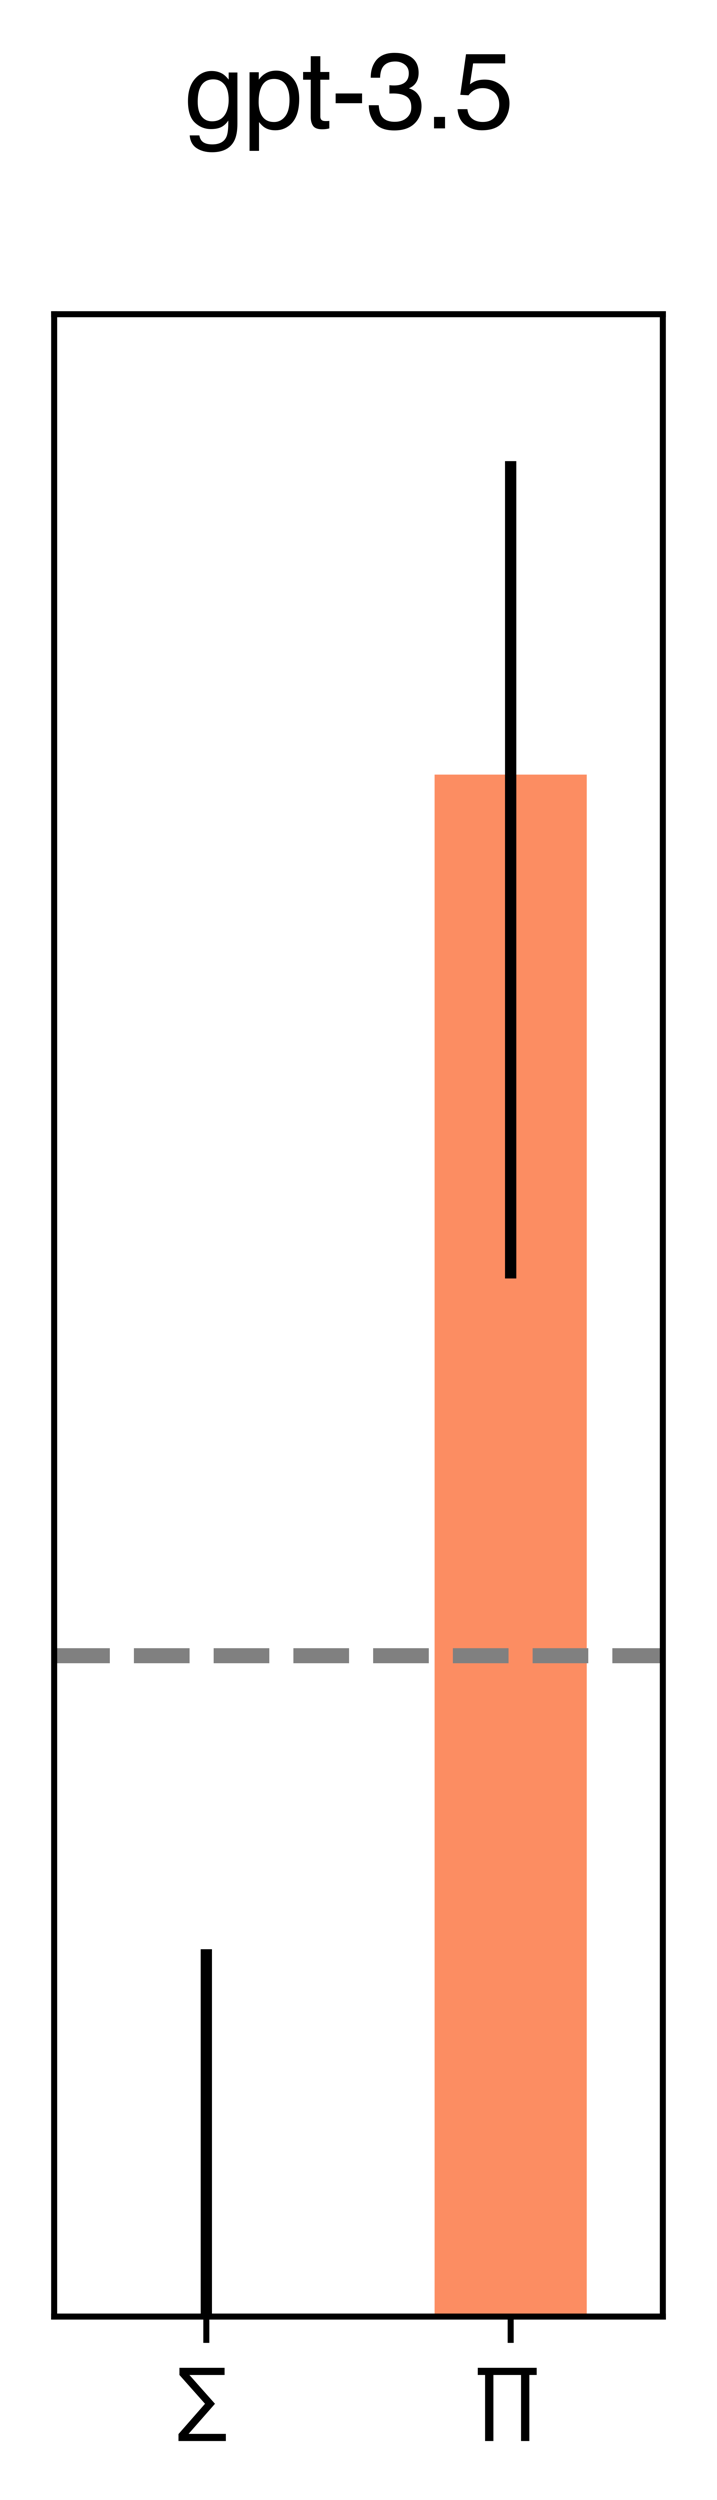 <?xml version="1.0" encoding="utf-8" standalone="no"?>
<!DOCTYPE svg PUBLIC "-//W3C//DTD SVG 1.1//EN"
  "http://www.w3.org/Graphics/SVG/1.1/DTD/svg11.dtd">
<svg xmlns:xlink="http://www.w3.org/1999/xlink" width="95.31pt" height="332.256pt" viewBox="0 0 95.31 332.256" xmlns="http://www.w3.org/2000/svg" version="1.1">
 <defs>
  <style type="text/css">*{stroke-linejoin: round; stroke-linecap: butt}</style>
 </defs>
 <g id="figure_1">
  <g id="patch_1">
   <path d="M 0 332.256 
L 95.31 332.256 
L 95.31 0 
L 0 0 
L 0 332.256 
z
" style="fill: none"/>
  </g>
  <g id="axes_1">
   <g id="patch_2">
    <path d="M 7.2 307.872 
L 88.11 307.872 
L 88.11 41.76 
L 7.2 41.76 
L 7.2 307.872 
z
" style="fill: none"/>
   </g>
   <g id="patch_3">
    <path d="M 17.314 307.872 
L 37.541 307.872 
L 37.541 307.872 
L 17.314 307.872 
z
" clip-path="url(#p3124240023)" style="fill: #66c2a5"/>
   </g>
   <g id="patch_4">
    <path d="M 57.769 307.872 
L 77.996 307.872 
L 77.996 102.945 
L 57.769 102.945 
z
" clip-path="url(#p3124240023)" style="fill: #fc8d62"/>
   </g>
   <g id="matplotlib.axis_1">
    <g id="xtick_1">
     <g id="line2d_1">
      <defs>
       <path id="m8d29e15063" d="M 0 0 
L 0 3.5 
" style="stroke: #000000; stroke-width: 0.8"/>
      </defs>
      <g>
       <use xlink:href="#m8d29e15063" x="27.427" y="307.872" style="stroke: #000000; stroke-width: 0.8"/>
      </g>
     </g>
     <g id="text_1">
      <!-- ∑ -->
      <g transform="translate(23.506 322.763) scale(0.11 -0.11)">
       <defs>
        <path id="Helvetica-2211" d="M 125 -413 
L 2128 1875 
L 197 4050 
L 197 4591 
L 3606 4591 
L 3606 4050 
L 950 4050 
L 2881 1875 
L 888 -397 
L 3703 -397 
L 3703 -938 
L 125 -938 
L 125 -413 
z
" transform="scale(0.016)"/>
       </defs>
       <use xlink:href="#Helvetica-2211"/>
      </g>
     </g>
    </g>
    <g id="xtick_2">
     <g id="line2d_2">
      <g>
       <use xlink:href="#m8d29e15063" x="67.882" y="307.872" style="stroke: #000000; stroke-width: 0.8"/>
      </g>
     </g>
     <g id="text_2">
      <!-- ∏ -->
      <g transform="translate(63.354 322.763) scale(0.11 -0.11)">
       <defs>
        <path id="Helvetica-220f" d="M 4538 4591 
L 4538 4050 
L 3984 4050 
L 3984 -938 
L 3356 -938 
L 3356 4050 
L 1269 4050 
L 1269 -938 
L 641 -938 
L 641 4050 
L 88 4050 
L 88 4591 
L 4538 4591 
z
" transform="scale(0.016)"/>
       </defs>
       <use xlink:href="#Helvetica-220f"/>
      </g>
     </g>
    </g>
   </g>
   <g id="matplotlib.axis_2">
    <g id="ytick_1"/>
    <g id="ytick_2"/>
    <g id="ytick_3"/>
    <g id="ytick_4"/>
    <g id="ytick_5"/>
    <g id="ytick_6"/>
   </g>
   <g id="LineCollection_1">
    <path d="M 27.427 307.872 
L 27.427 259.049 
" clip-path="url(#p3124240023)" style="fill: none; stroke: #000000; stroke-width: 1.5"/>
    <path d="M 67.882 169.908 
L 67.882 61.282 
" clip-path="url(#p3124240023)" style="fill: none; stroke: #000000; stroke-width: 1.5"/>
   </g>
   <g id="LineCollection_2">
    <path d="M 7.2 220.046 
L 88.11 220.046 
" clip-path="url(#p3124240023)" style="fill: none; stroke-dasharray: 7.4,3.2; stroke-dashoffset: 0; stroke: #808080; stroke-width: 2"/>
   </g>
   <g id="patch_5">
    <path d="M 7.2 307.872 
L 7.2 41.76 
" style="fill: none; stroke: #000000; stroke-width: 0.8; stroke-linejoin: miter; stroke-linecap: square"/>
   </g>
   <g id="patch_6">
    <path d="M 88.11 307.872 
L 88.11 41.76 
" style="fill: none; stroke: #000000; stroke-width: 0.8; stroke-linejoin: miter; stroke-linecap: square"/>
   </g>
   <g id="patch_7">
    <path d="M 7.2 307.872 
L 88.11 307.872 
" style="fill: none; stroke: #000000; stroke-width: 0.8; stroke-linejoin: miter; stroke-linecap: square"/>
   </g>
   <g id="patch_8">
    <path d="M 7.2 41.76 
L 88.11 41.76 
" style="fill: none; stroke: #000000; stroke-width: 0.8; stroke-linejoin: miter; stroke-linecap: square"/>
   </g>
  </g>
  <g id="text_3">
   <!-- gpt-3.5 -->
   <g transform="translate(24.559 17.063) scale(0.14 -0.14)">
    <defs>
     <path id="Helvetica-67" d="M 1594 3406 
Q 1988 3406 2281 3213 
Q 2441 3103 2606 2894 
L 2606 3316 
L 3125 3316 
L 3125 272 
Q 3125 -366 2938 -734 
Q 2588 -1416 1616 -1416 
Q 1075 -1416 706 -1173 
Q 338 -931 294 -416 
L 866 -416 
Q 906 -641 1028 -763 
Q 1219 -950 1628 -950 
Q 2275 -950 2475 -494 
Q 2594 -225 2584 466 
Q 2416 209 2178 84 
Q 1941 -41 1550 -41 
Q 1006 -41 598 345 
Q 191 731 191 1622 
Q 191 2463 602 2934 
Q 1013 3406 1594 3406 
z
M 2606 1688 
Q 2606 2309 2350 2609 
Q 2094 2909 1697 2909 
Q 1103 2909 884 2353 
Q 769 2056 769 1575 
Q 769 1009 998 714 
Q 1228 419 1616 419 
Q 2222 419 2469 966 
Q 2606 1275 2606 1688 
z
M 1659 3428 
L 1659 3428 
z
" transform="scale(0.016)"/>
     <path id="Helvetica-70" d="M 1825 378 
Q 2219 378 2480 708 
Q 2741 1038 2741 1694 
Q 2741 2094 2625 2381 
Q 2406 2934 1825 2934 
Q 1241 2934 1025 2350 
Q 909 2038 909 1556 
Q 909 1169 1025 897 
Q 1244 378 1825 378 
z
M 369 3331 
L 916 3331 
L 916 2888 
Q 1084 3116 1284 3241 
Q 1569 3428 1953 3428 
Q 2522 3428 2919 2992 
Q 3316 2556 3316 1747 
Q 3316 653 2744 184 
Q 2381 -113 1900 -113 
Q 1522 -113 1266 53 
Q 1116 147 931 375 
L 931 -1334 
L 369 -1334 
L 369 3331 
z
" transform="scale(0.016)"/>
     <path id="Helvetica-74" d="M 525 4281 
L 1094 4281 
L 1094 3347 
L 1628 3347 
L 1628 2888 
L 1094 2888 
L 1094 703 
Q 1094 528 1213 469 
Q 1278 434 1431 434 
Q 1472 434 1519 436 
Q 1566 438 1628 444 
L 1628 0 
Q 1531 -28 1426 -40 
Q 1322 -53 1200 -53 
Q 806 -53 665 148 
Q 525 350 525 672 
L 525 2888 
L 72 2888 
L 72 3347 
L 525 3347 
L 525 4281 
z
" transform="scale(0.016)"/>
     <path id="Helvetica-2d" d="M 266 2072 
L 1834 2072 
L 1834 1494 
L 266 1494 
L 266 2072 
z
" transform="scale(0.016)"/>
     <path id="Helvetica-33" d="M 1663 -122 
Q 869 -122 511 314 
Q 153 750 153 1375 
L 741 1375 
Q 778 941 903 744 
Q 1122 391 1694 391 
Q 2138 391 2406 628 
Q 2675 866 2675 1241 
Q 2675 1703 2392 1887 
Q 2109 2072 1606 2072 
Q 1550 2072 1492 2070 
Q 1434 2069 1375 2066 
L 1375 2563 
Q 1463 2553 1522 2550 
Q 1581 2547 1650 2547 
Q 1966 2547 2169 2647 
Q 2525 2822 2525 3272 
Q 2525 3606 2287 3787 
Q 2050 3969 1734 3969 
Q 1172 3969 956 3594 
Q 838 3388 822 3006 
L 266 3006 
Q 266 3506 466 3856 
Q 809 4481 1675 4481 
Q 2359 4481 2734 4176 
Q 3109 3872 3109 3294 
Q 3109 2881 2888 2625 
Q 2750 2466 2531 2375 
Q 2884 2278 3082 2001 
Q 3281 1725 3281 1325 
Q 3281 684 2859 281 
Q 2438 -122 1663 -122 
z
" transform="scale(0.016)"/>
     <path id="Helvetica-2e" d="M 547 681 
L 1200 681 
L 1200 0 
L 547 0 
L 547 681 
z
" transform="scale(0.016)"/>
     <path id="Helvetica-35" d="M 791 1141 
Q 847 659 1238 475 
Q 1438 381 1700 381 
Q 2200 381 2440 700 
Q 2681 1019 2681 1406 
Q 2681 1875 2395 2131 
Q 2109 2388 1709 2388 
Q 1419 2388 1211 2275 
Q 1003 2163 856 1963 
L 369 1991 
L 709 4400 
L 3034 4400 
L 3034 3856 
L 1131 3856 
L 941 2613 
Q 1097 2731 1238 2791 
Q 1488 2894 1816 2894 
Q 2431 2894 2859 2497 
Q 3288 2100 3288 1491 
Q 3288 856 2895 371 
Q 2503 -113 1644 -113 
Q 1097 -113 676 195 
Q 256 503 206 1141 
L 791 1141 
z
" transform="scale(0.016)"/>
    </defs>
    <use xlink:href="#Helvetica-67"/>
    <use xlink:href="#Helvetica-70" x="55.615"/>
    <use xlink:href="#Helvetica-74" x="111.23"/>
    <use xlink:href="#Helvetica-2d" x="139.014"/>
    <use xlink:href="#Helvetica-33" x="172.314"/>
    <use xlink:href="#Helvetica-2e" x="227.93"/>
    <use xlink:href="#Helvetica-35" x="255.713"/>
   </g>
  </g>
 </g>
 <defs>
  <clipPath id="p3124240023">
   <rect x="7.2" y="41.76" width="80.91" height="266.112"/>
  </clipPath>
 </defs>
</svg>
